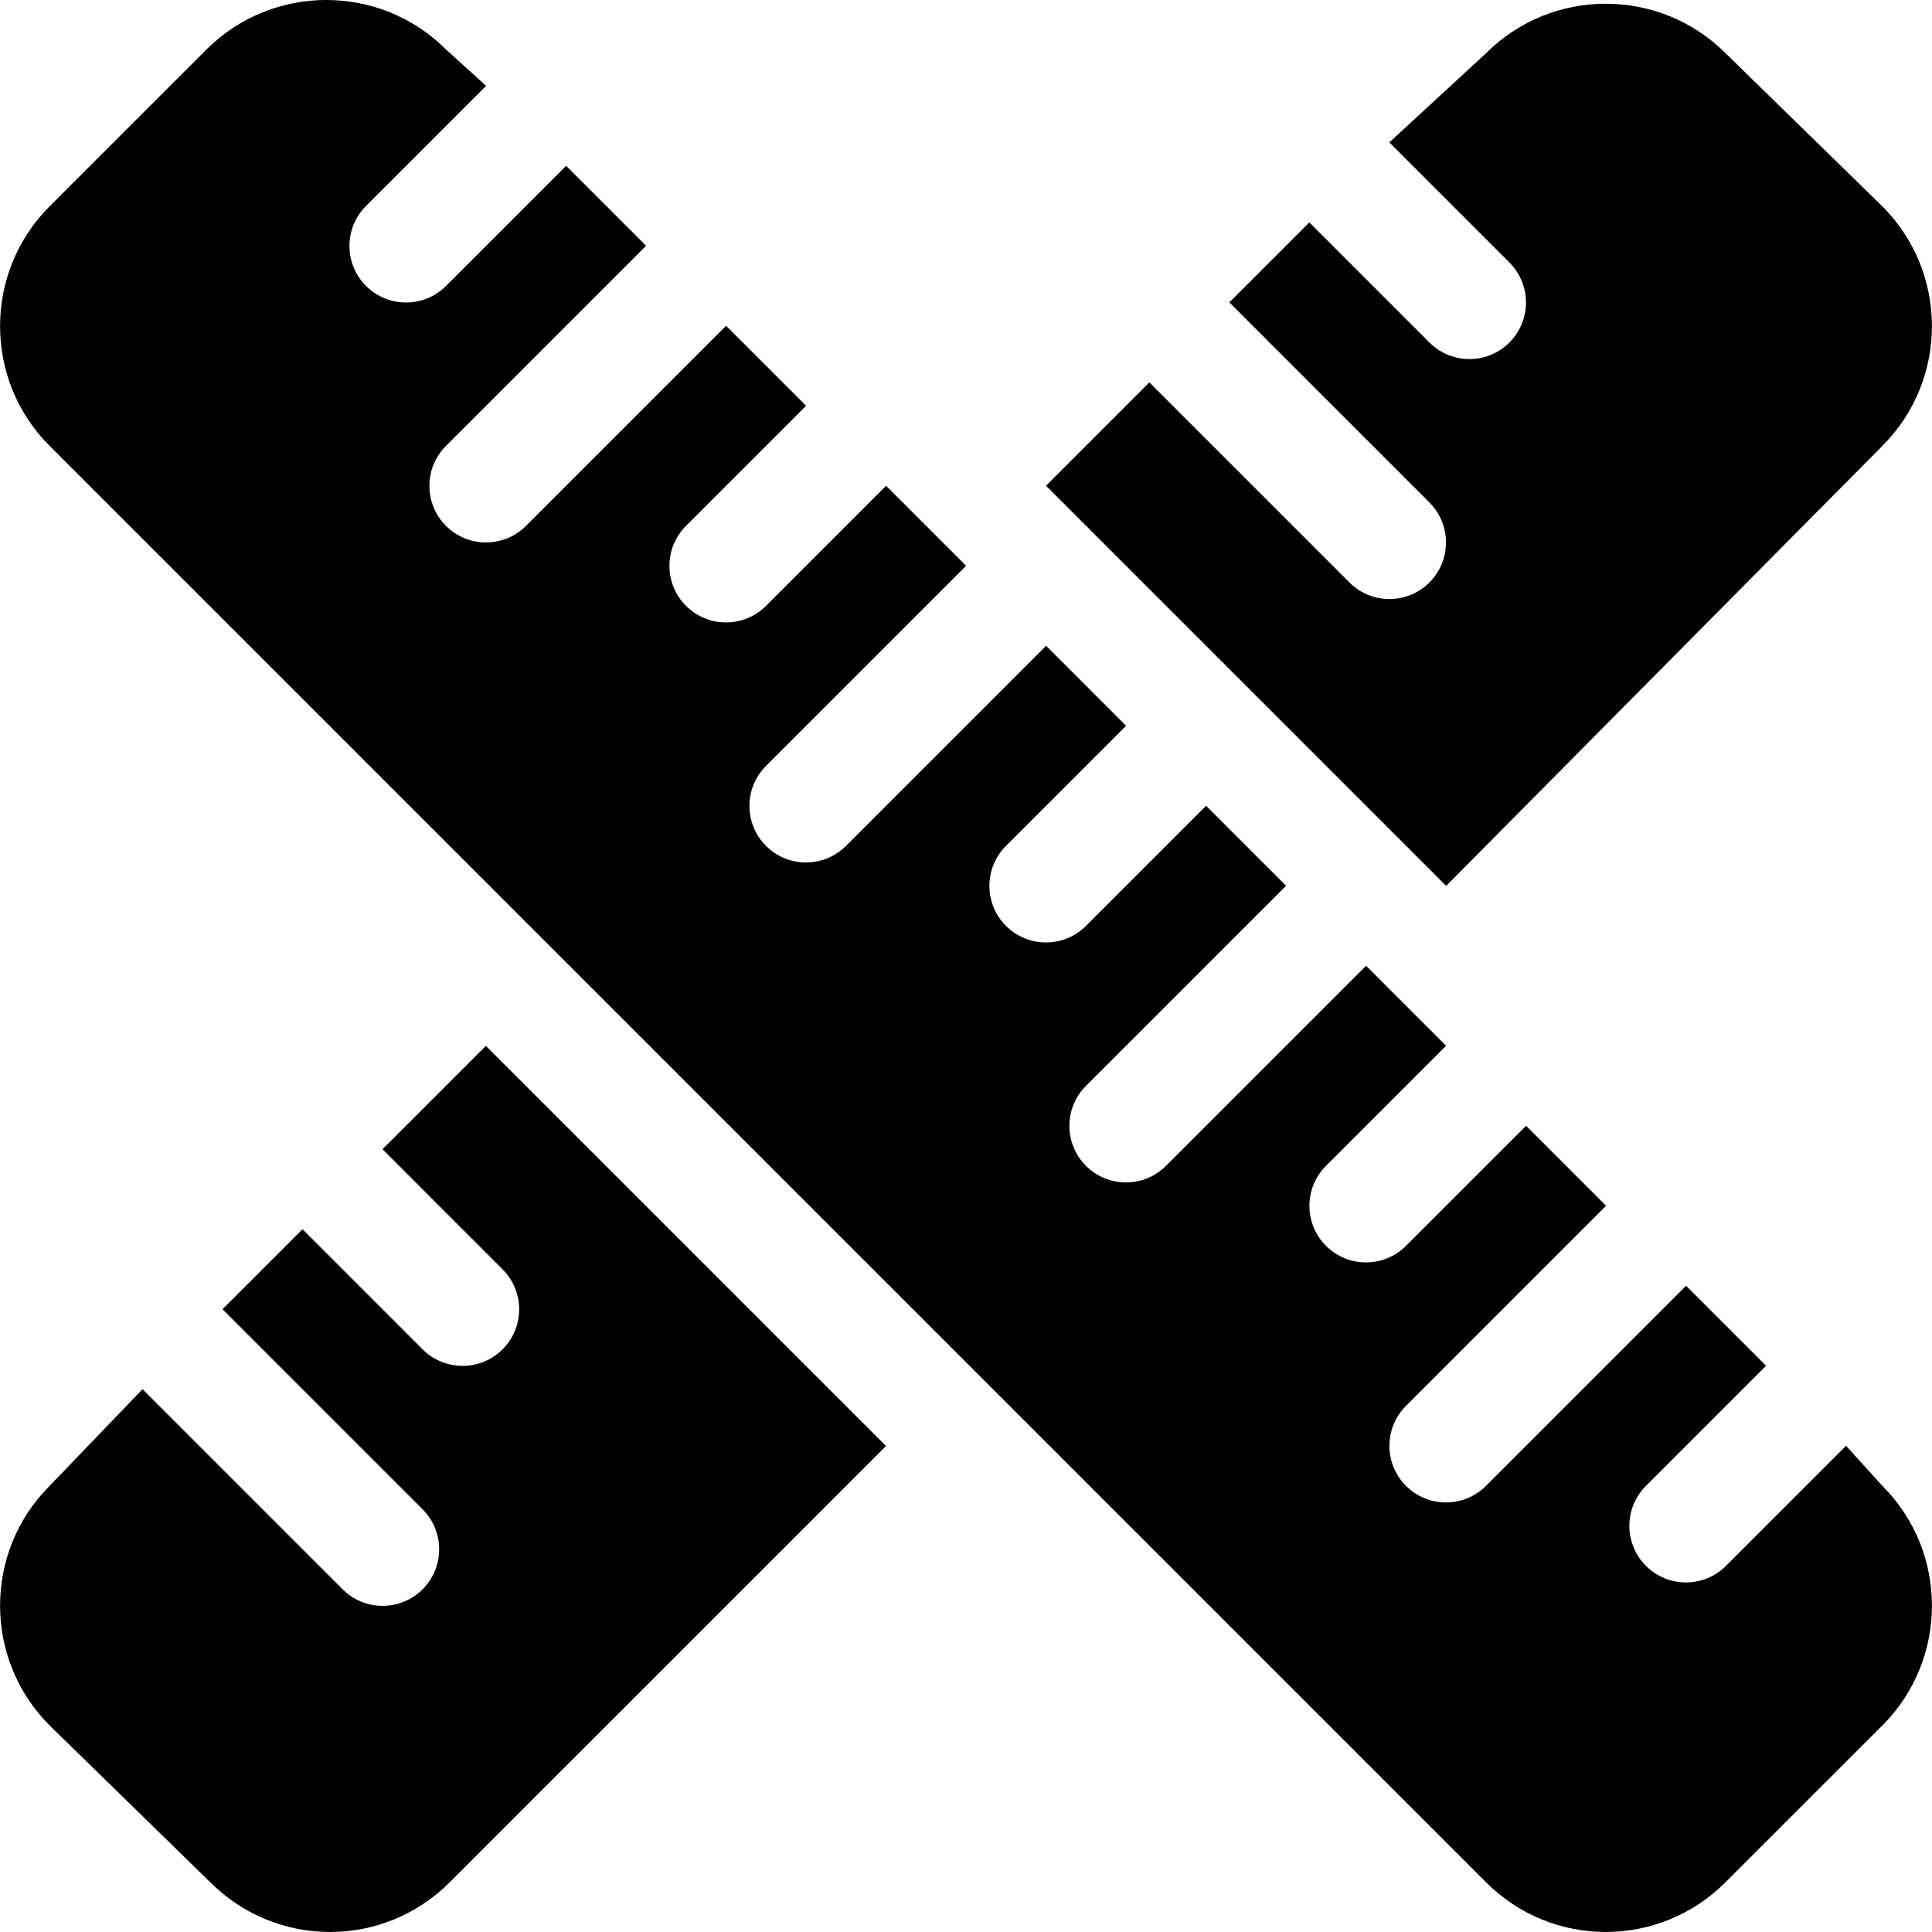 <?xml version="1.0" encoding="iso-8859-1"?>
<!-- Generator: Adobe Illustrator 19.0.0, SVG Export Plug-In . SVG Version: 6.00 Build 0)  -->
<svg xmlns="http://www.w3.org/2000/svg" xmlns:xlink="http://www.w3.org/1999/xlink" version="1.1" id="Capa_1" x="0px" y="0px" viewBox="0 0 511.999 511.999" style="enable-background:new 0 0 511.999 511.999;" xml:space="preserve">
<g>
	<g>
		<path d="M498.86,393.783l-9.644-10.642l-31.826,31.826c-5.856,5.856-15.341,5.856-21.198,0c-5.855-5.855-5.855-15.342,0-21.198    l31.826-31.826l-21.203-21.203l-53.018,53.029c-5.856,5.856-15.341,5.856-21.198,0c-5.855-5.855-5.855-15.342,0-21.198    l53.018-53.029l-21.196-21.196l-31.822,31.815c-5.856,5.856-15.341,5.856-21.198,0c-5.855-5.855-5.855-15.342,0-21.198    l31.822-31.815l-21.203-21.203l-53.029,53.018c-5.856,5.856-15.341,5.856-21.198,0c-5.855-5.855-5.855-15.342,0-21.198    l53.029-53.018l-21.203-21.203l-31.826,31.826c-5.856,5.856-15.341,5.856-21.198,0c-5.855-5.855-5.855-15.342,0-21.198    l31.826-31.826l-21.198-21.198l-53.024,53.024c-5.856,5.856-15.341,5.856-21.198,0c-5.855-5.855-5.855-15.342,0-21.198    l53.024-53.024l-21.209-21.209l-31.815,31.822c-5.856,5.856-15.341,5.856-21.198,0c-5.855-5.855-5.855-15.342,0-21.198    l31.815-31.822l-21.202-21.202l-53.024,53.024c-5.856,5.856-15.341,5.856-21.198,0c-5.855-5.855-5.855-15.342,0-21.198    l53.024-53.024L150.026,43.95L118.2,75.776c-5.856,5.856-15.341,5.856-21.198,0c-5.855-5.855-5.855-15.342,0-21.198l31.826-31.826    l-10.642-9.643c-17.479-17.479-45.952-17.479-63.461,0L13.124,54.695c-17.479,17.509-17.479,45.982,0.015,63.461l380.66,380.66    c17.57,17.57,45.905,17.57,63.476,0l41.586-41.572h0.015C516.354,439.735,516.354,411.262,498.86,393.783z"/>
	</g>
</g>
<g>
	<g>
		<path d="M498.859,54.695l-41.586-40.602c-17.509-17.479-45.982-17.465-63.461,0.015L368.18,37.743l31.826,31.826    c5.855,5.855,5.855,15.342,0,21.198c-5.856,5.856-15.341,5.856-21.198,0L346.982,58.94l-21.198,21.198l53.024,53.024    c5.855,5.855,5.855,15.342,0,21.198c-5.856,5.855-15.342,5.855-21.198,0l-53.024-53.024l-27.39,27.39l106.046,106.046    l115.616-116.616C516.353,100.677,516.353,72.204,498.859,54.695z"/>
	</g>
</g>
<g>
	<g>
		<path d="M128.755,277.167l-27.388,27.388l31.824,31.828c5.855,5.855,5.855,15.342,0,21.198c-5.856,5.856-15.341,5.856-21.198,0    L80.17,325.753l-21.202,21.202l53.025,53.022c5.855,5.855,5.855,15.342,0,21.198c-5.855,5.855-15.341,5.855-21.198,0    L37.77,368.152l-24.633,25.632c-17.494,17.479-17.494,45.952,0,63.461l42.586,41.571c17.607,17.606,45.942,17.55,63.461,0    L234.8,383.211L128.755,277.167z"/>
	</g>
</g>
<g>
</g>
<g>
</g>
<g>
</g>
<g>
</g>
<g>
</g>
<g>
</g>
<g>
</g>
<g>
</g>
<g>
</g>
<g>
</g>
<g>
</g>
<g>
</g>
<g>
</g>
<g>
</g>
<g>
</g>
</svg>
